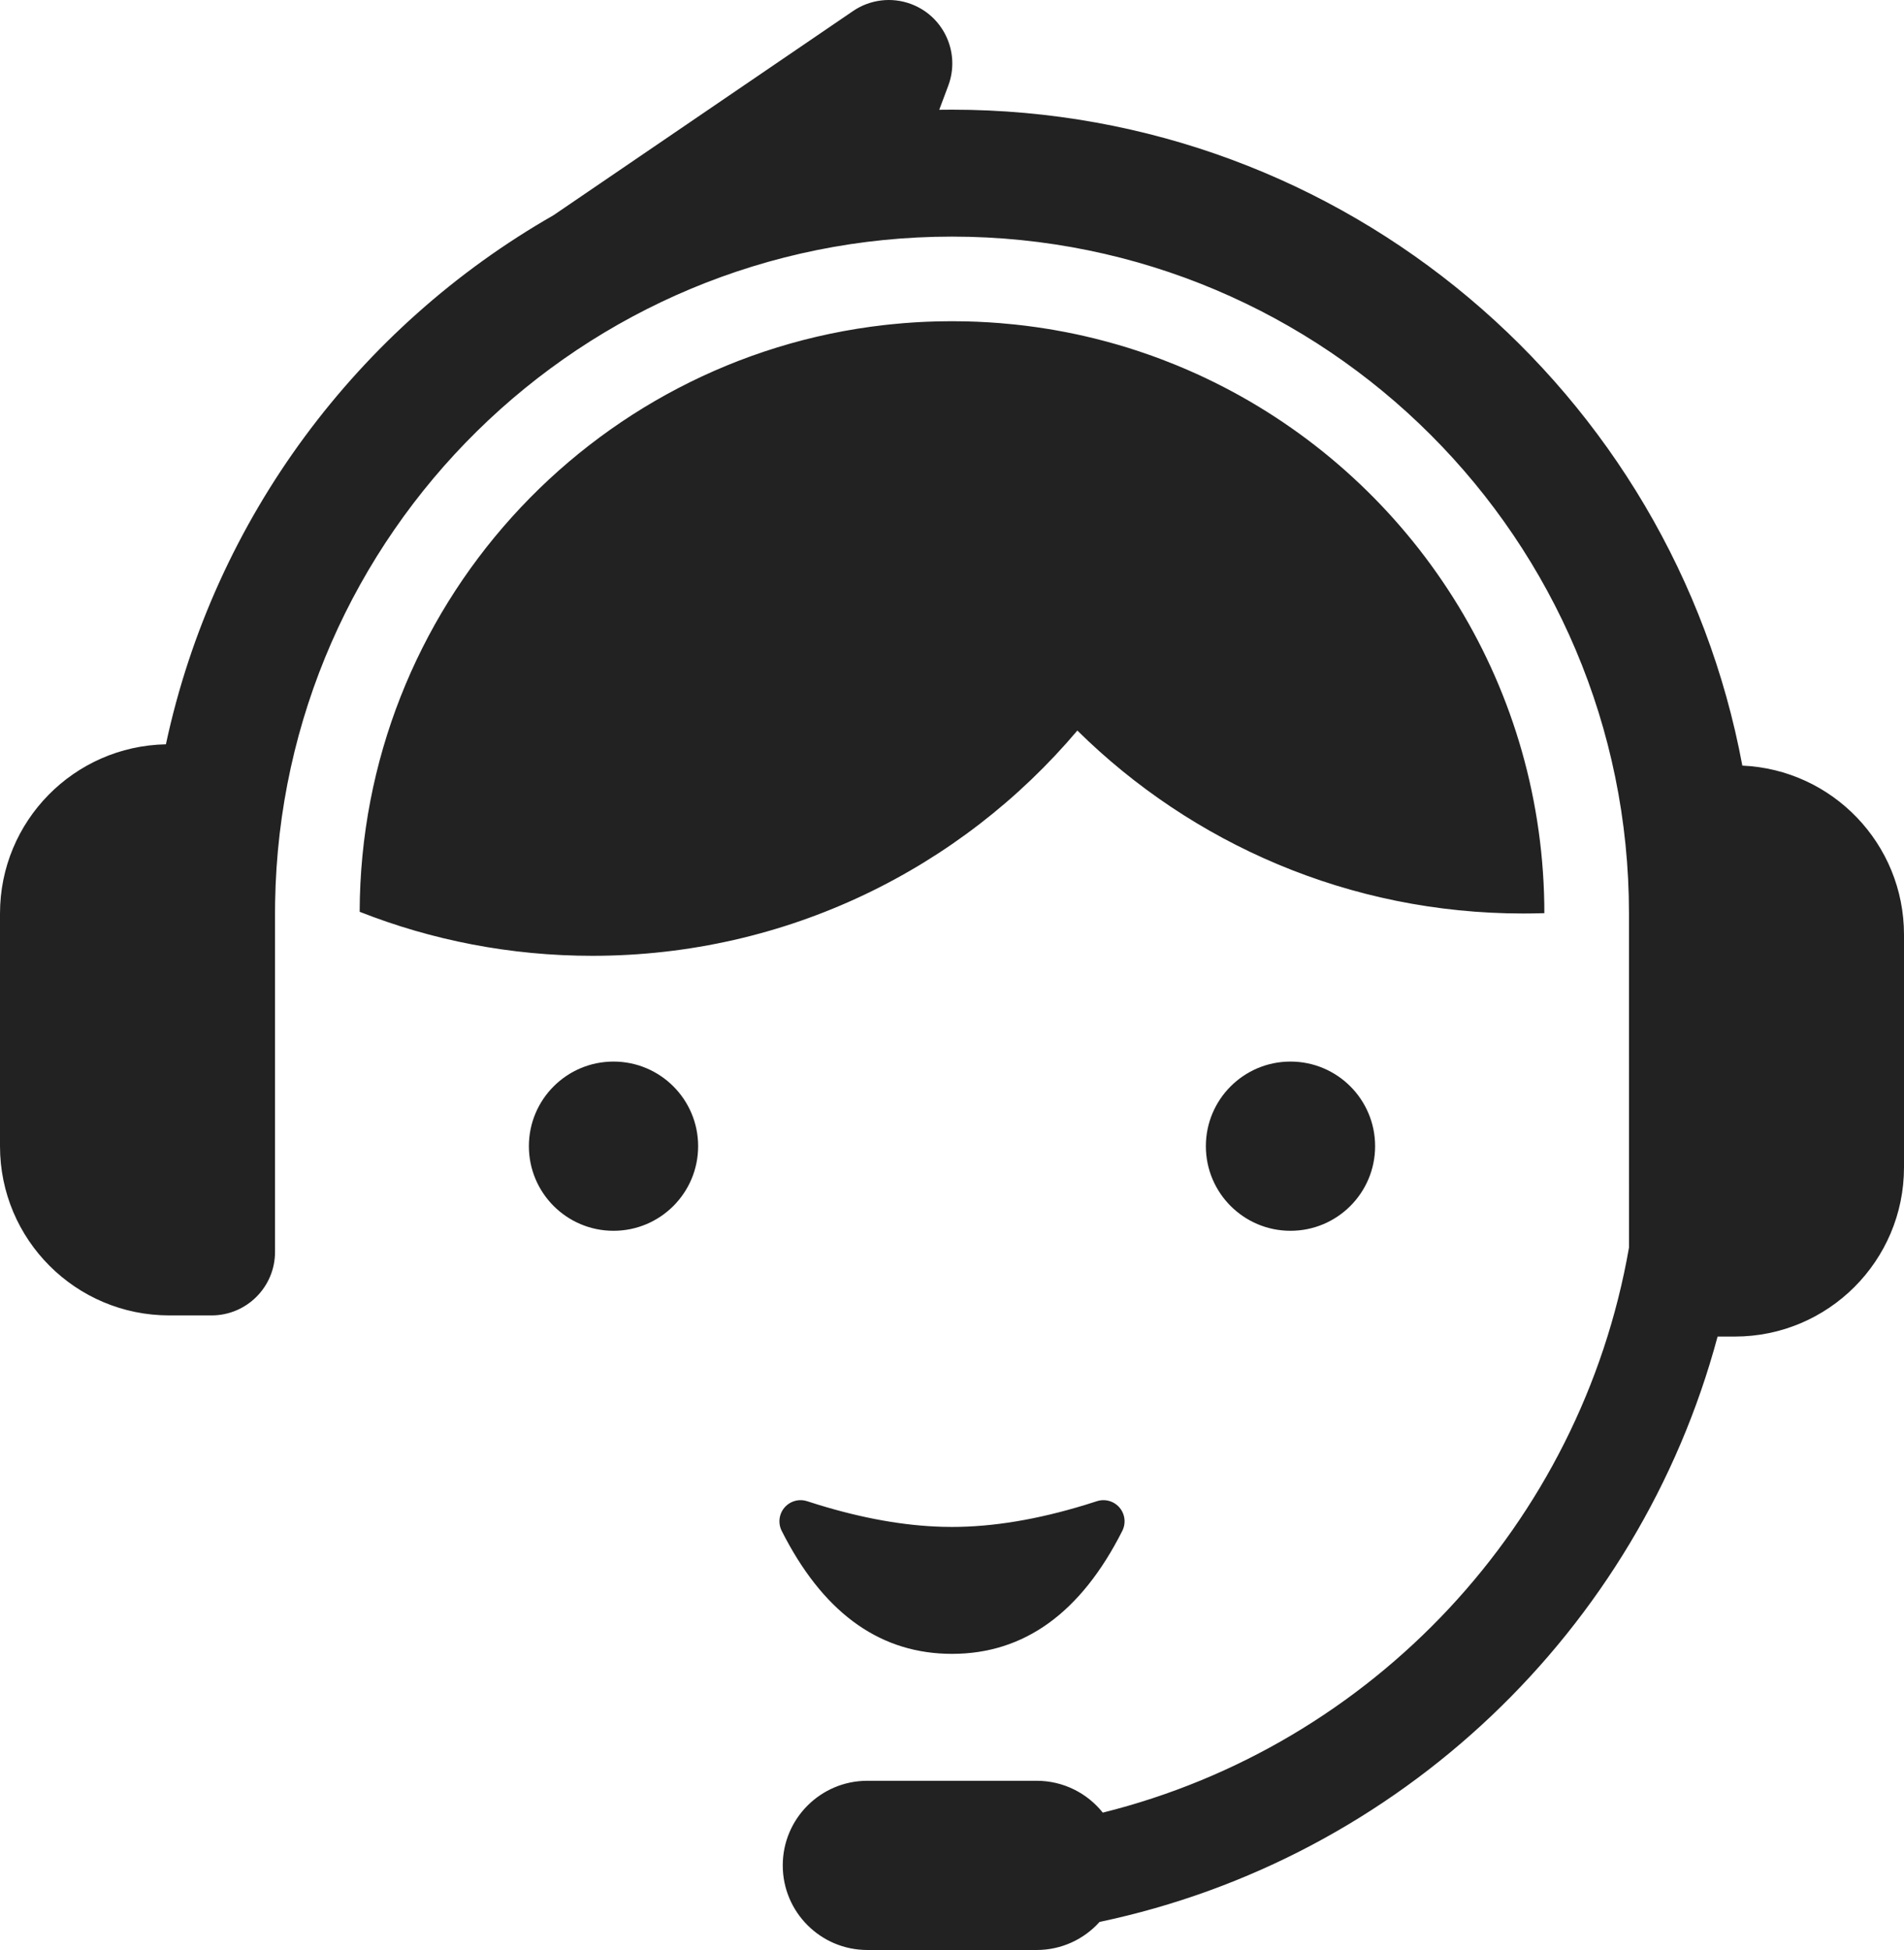 <?xml version="1.0" encoding="UTF-8"?>
<svg width="875px" height="896px" viewBox="0 0 875 896" version="1.1" xmlns="http://www.w3.org/2000/svg" xmlns:xlink="http://www.w3.org/1999/xlink">
    <title>0169新客服</title>
    <g id="0169新客服" stroke="none" stroke-width="1" fill="none" fill-rule="evenodd">
        <path d="M418.713,1.858 C433.256,7.313 440.878,23.138 436.33,37.78 L435.775,39.402 L431.633,50.444 L437.5,50.398 L437.5,50.398 C618.319,50.398 768.798,180.264 800.705,351.789 C842.041,353.599 875,387.682 875,429.461 L875,536.376 C875,579.32 840.178,614.133 797.222,614.133 L789.332,614.136 C753.099,749.177 643.183,854.071 505.31,883.103 C498.203,891.019 487.878,896 476.389,896 L398.611,896 C377.133,896 359.722,878.594 359.722,857.122 C359.722,835.65 377.133,818.244 398.611,818.244 L476.389,818.244 C488.696,818.244 499.668,823.959 506.794,832.88 C630.654,802.039 726.469,700.287 748.621,573.237 L748.611,419.742 C748.611,247.967 609.322,108.716 437.5,108.716 C267.396,108.716 129.178,245.196 126.431,414.598 L126.389,419.742 L126.389,575.255 C126.389,591.358 113.331,604.413 97.222,604.413 L77.778,604.413 C34.822,604.413 0,569.6 0,526.657 L0,419.742 C0,377.31 33.997,342.816 76.245,342 C98.543,237.962 164.677,150.166 254.384,98.886 L392.036,5.067 C399.877,-0.277 409.828,-1.474 418.713,1.858 Z M516.33,696.01 C517.127,698.453 516.925,701.111 515.767,703.405 C496.745,741.086 470.656,759.926 437.5,759.926 L434.593,759.877 C402.815,758.802 377.695,739.977 359.233,703.405 C358.075,701.111 357.873,698.453 358.67,696.01 C360.217,691.271 365.059,688.53 369.83,689.496 L370.929,689.785 L376.076,691.414 C396.544,697.688 415.565,701.066 433.137,701.548 L437.5,701.609 C456.275,701.609 476.75,698.211 498.924,691.414 L504.071,689.785 C509.176,688.12 514.664,690.907 516.33,696.01 Z M281.944,487.778 C303.422,487.778 320.833,505.185 320.833,526.657 C320.833,548.129 303.422,565.535 281.944,565.535 C260.467,565.535 243.056,548.129 243.056,526.657 C243.056,505.185 260.467,487.778 281.944,487.778 Z M593.056,487.778 C614.533,487.778 631.944,505.185 631.944,526.657 C631.944,548.129 614.533,565.535 593.056,565.535 C571.578,565.535 554.167,548.129 554.167,526.657 C554.167,505.185 571.578,487.778 593.056,487.778 Z M437.5,147.594 L444.055,147.671 L449.124,147.837 L449.124,147.837 L454.455,148.113 L454.455,148.113 L459.509,148.47 L459.509,148.47 L466.565,149.127 L466.565,149.127 L471.306,149.672 L471.306,149.672 L476.434,150.356 L476.434,150.356 L481.656,151.156 L484.117,151.569 L484.117,151.569 L489.71,152.594 L489.71,152.594 L494.47,153.563 L494.47,153.563 L498.168,154.377 L498.168,154.377 L502.947,155.51 L502.947,155.51 L508.652,156.984 L508.652,156.984 L513.723,158.406 C516.923,159.338 520.099,160.326 523.25,161.371 L529.368,163.481 L529.368,163.481 L533.992,165.185 L533.992,165.185 L540.307,167.67 L540.307,167.67 L545.324,169.776 L545.324,169.776 L549.958,171.829 L553.886,173.65 L557.904,175.593 L557.904,175.593 L562.602,177.97 C648.753,222.615 708.01,311.931 709.686,415.241 L709.715,419.583 C706.49,419.688 703.251,419.742 700,419.742 C620.143,419.742 547.782,387.657 495.11,335.679 C441.611,398.978 361.613,439.181 272.222,439.181 C234.473,439.181 198.399,432.011 165.288,418.96 C165.679,279.505 270.976,164.732 406.432,149.347 L409.072,149.063 L415.178,148.495 L419.753,148.163 L419.753,148.163 L423.263,147.96 L423.263,147.96 L425.894,147.837 L425.894,147.837 L430.81,147.674 C433.033,147.621 435.263,147.594 437.5,147.594 Z" id="Shape" fill="#222222" fill-rule="nonzero"></path>
    </g>
</svg>